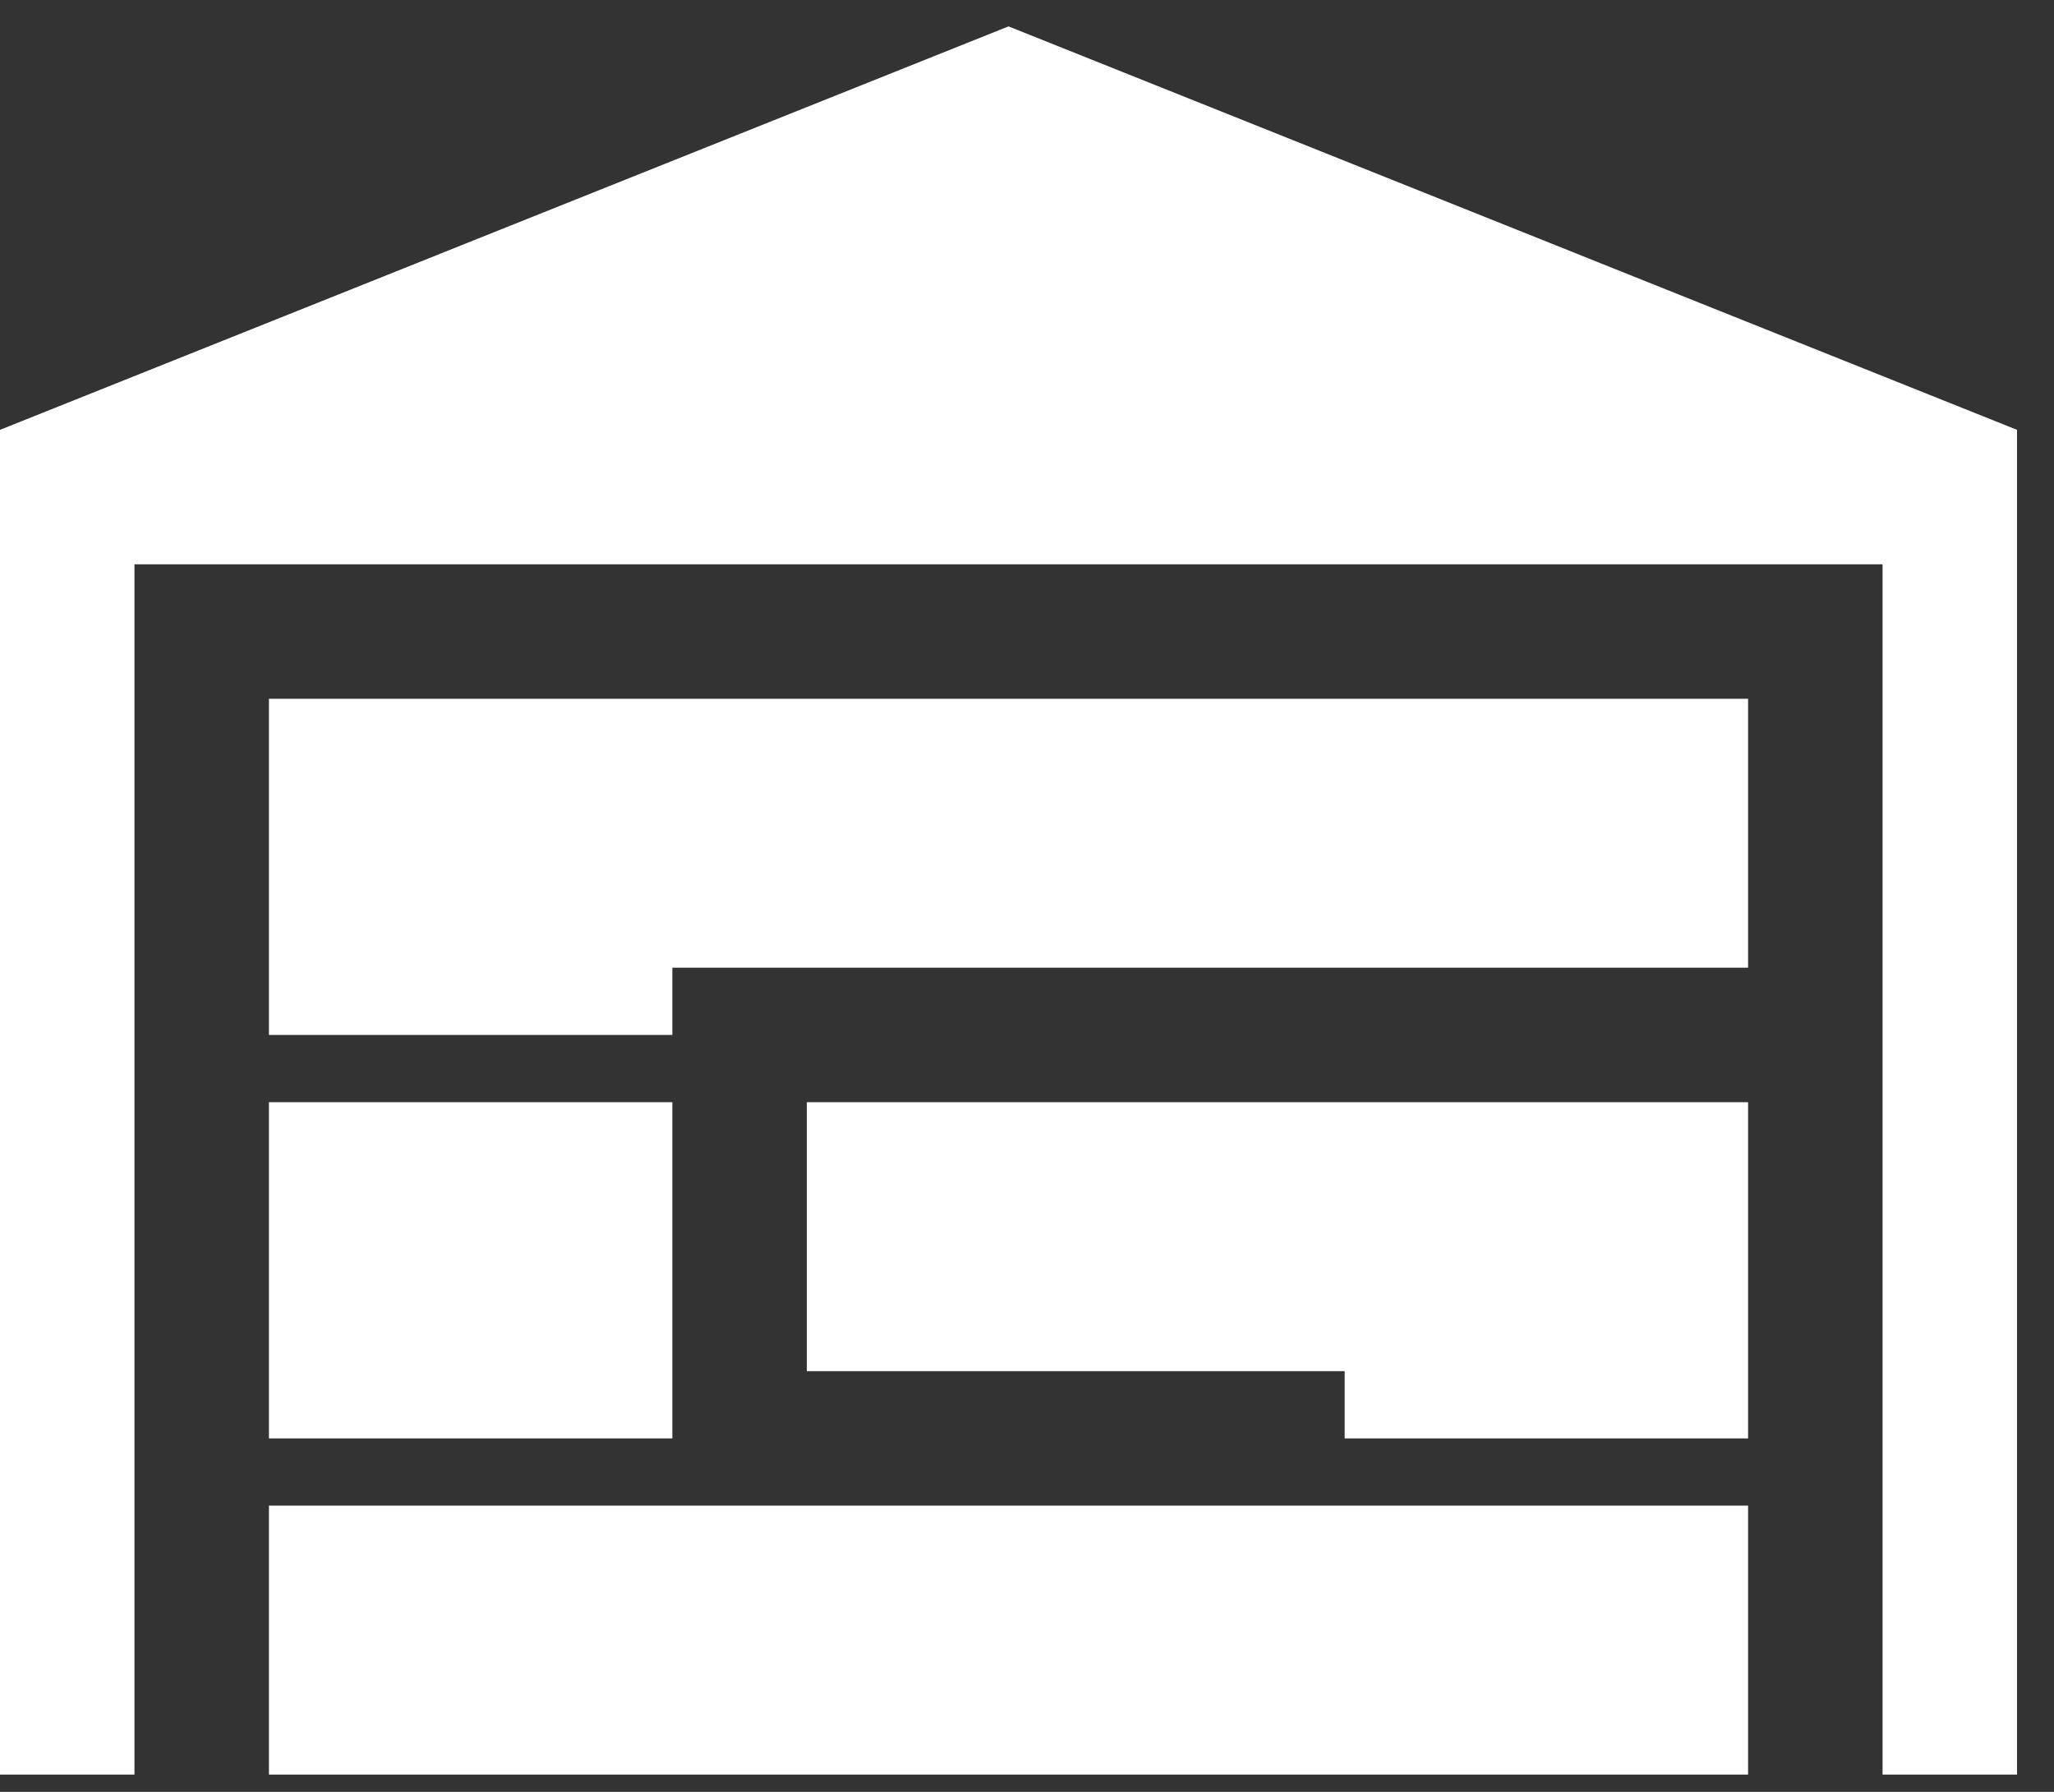 <?xml version="1.0" encoding="UTF-8" standalone="no"?>
<svg width="47px" height="41px" viewBox="0 0 47 41" version="1.1" xmlns="http://www.w3.org/2000/svg" xmlns:xlink="http://www.w3.org/1999/xlink" xmlns:sketch="http://www.bohemiancoding.com/sketch/ns">
    <rect x="0" y="0" width="47" height="41" fill="#333333" stroke="none"/>
    <!-- Generator: Sketch 3.3.3 (12072) - http://www.bohemiancoding.com/sketch -->
    <title>nav</title>
    <desc>Created with Sketch.</desc>
    <defs></defs>
    <g id="Mockup-v2" stroke="none" stroke-width="1" fill="none" fill-rule="evenodd" sketch:type="MSPage">
        <g id="menu-copy" sketch:type="MSLayerGroup" transform="translate(-937, -10)" fill="#FFFFFF">
            <g id="nav" transform="translate(937, 10)" sketch:type="MSShapeGroup">
                <path d="M6.154,15.989 L40,15.989 L40,22.142 L15.385,22.142 L15.385,34.45 L30.769,34.45 L30.769,31.373 L18.462,31.373 L18.462,25.219 L40,25.219 L40,40.604 L6.154,40.604 L6.154,15.989 Z M6.154,23.681 L15.385,23.681 L15.385,25.219 L6.154,25.219 L6.154,23.681 Z M6.154,32.912 L15.385,32.912 L15.385,34.45 L6.154,34.45 L6.154,32.912 Z M30.769,32.912 L40,32.912 L40,34.45 L30.769,34.45 L30.769,32.912 Z M0,9.835 L23.077,0.604 L46.154,9.835 L46.154,40.604 L43.077,40.604 L43.077,12.912 L3.077,12.912 L3.077,40.604 L0,40.604 L0,9.835 Z" id="Rectangle-12-Copy-5"></path>
            </g>
        </g>
    </g>
</svg>